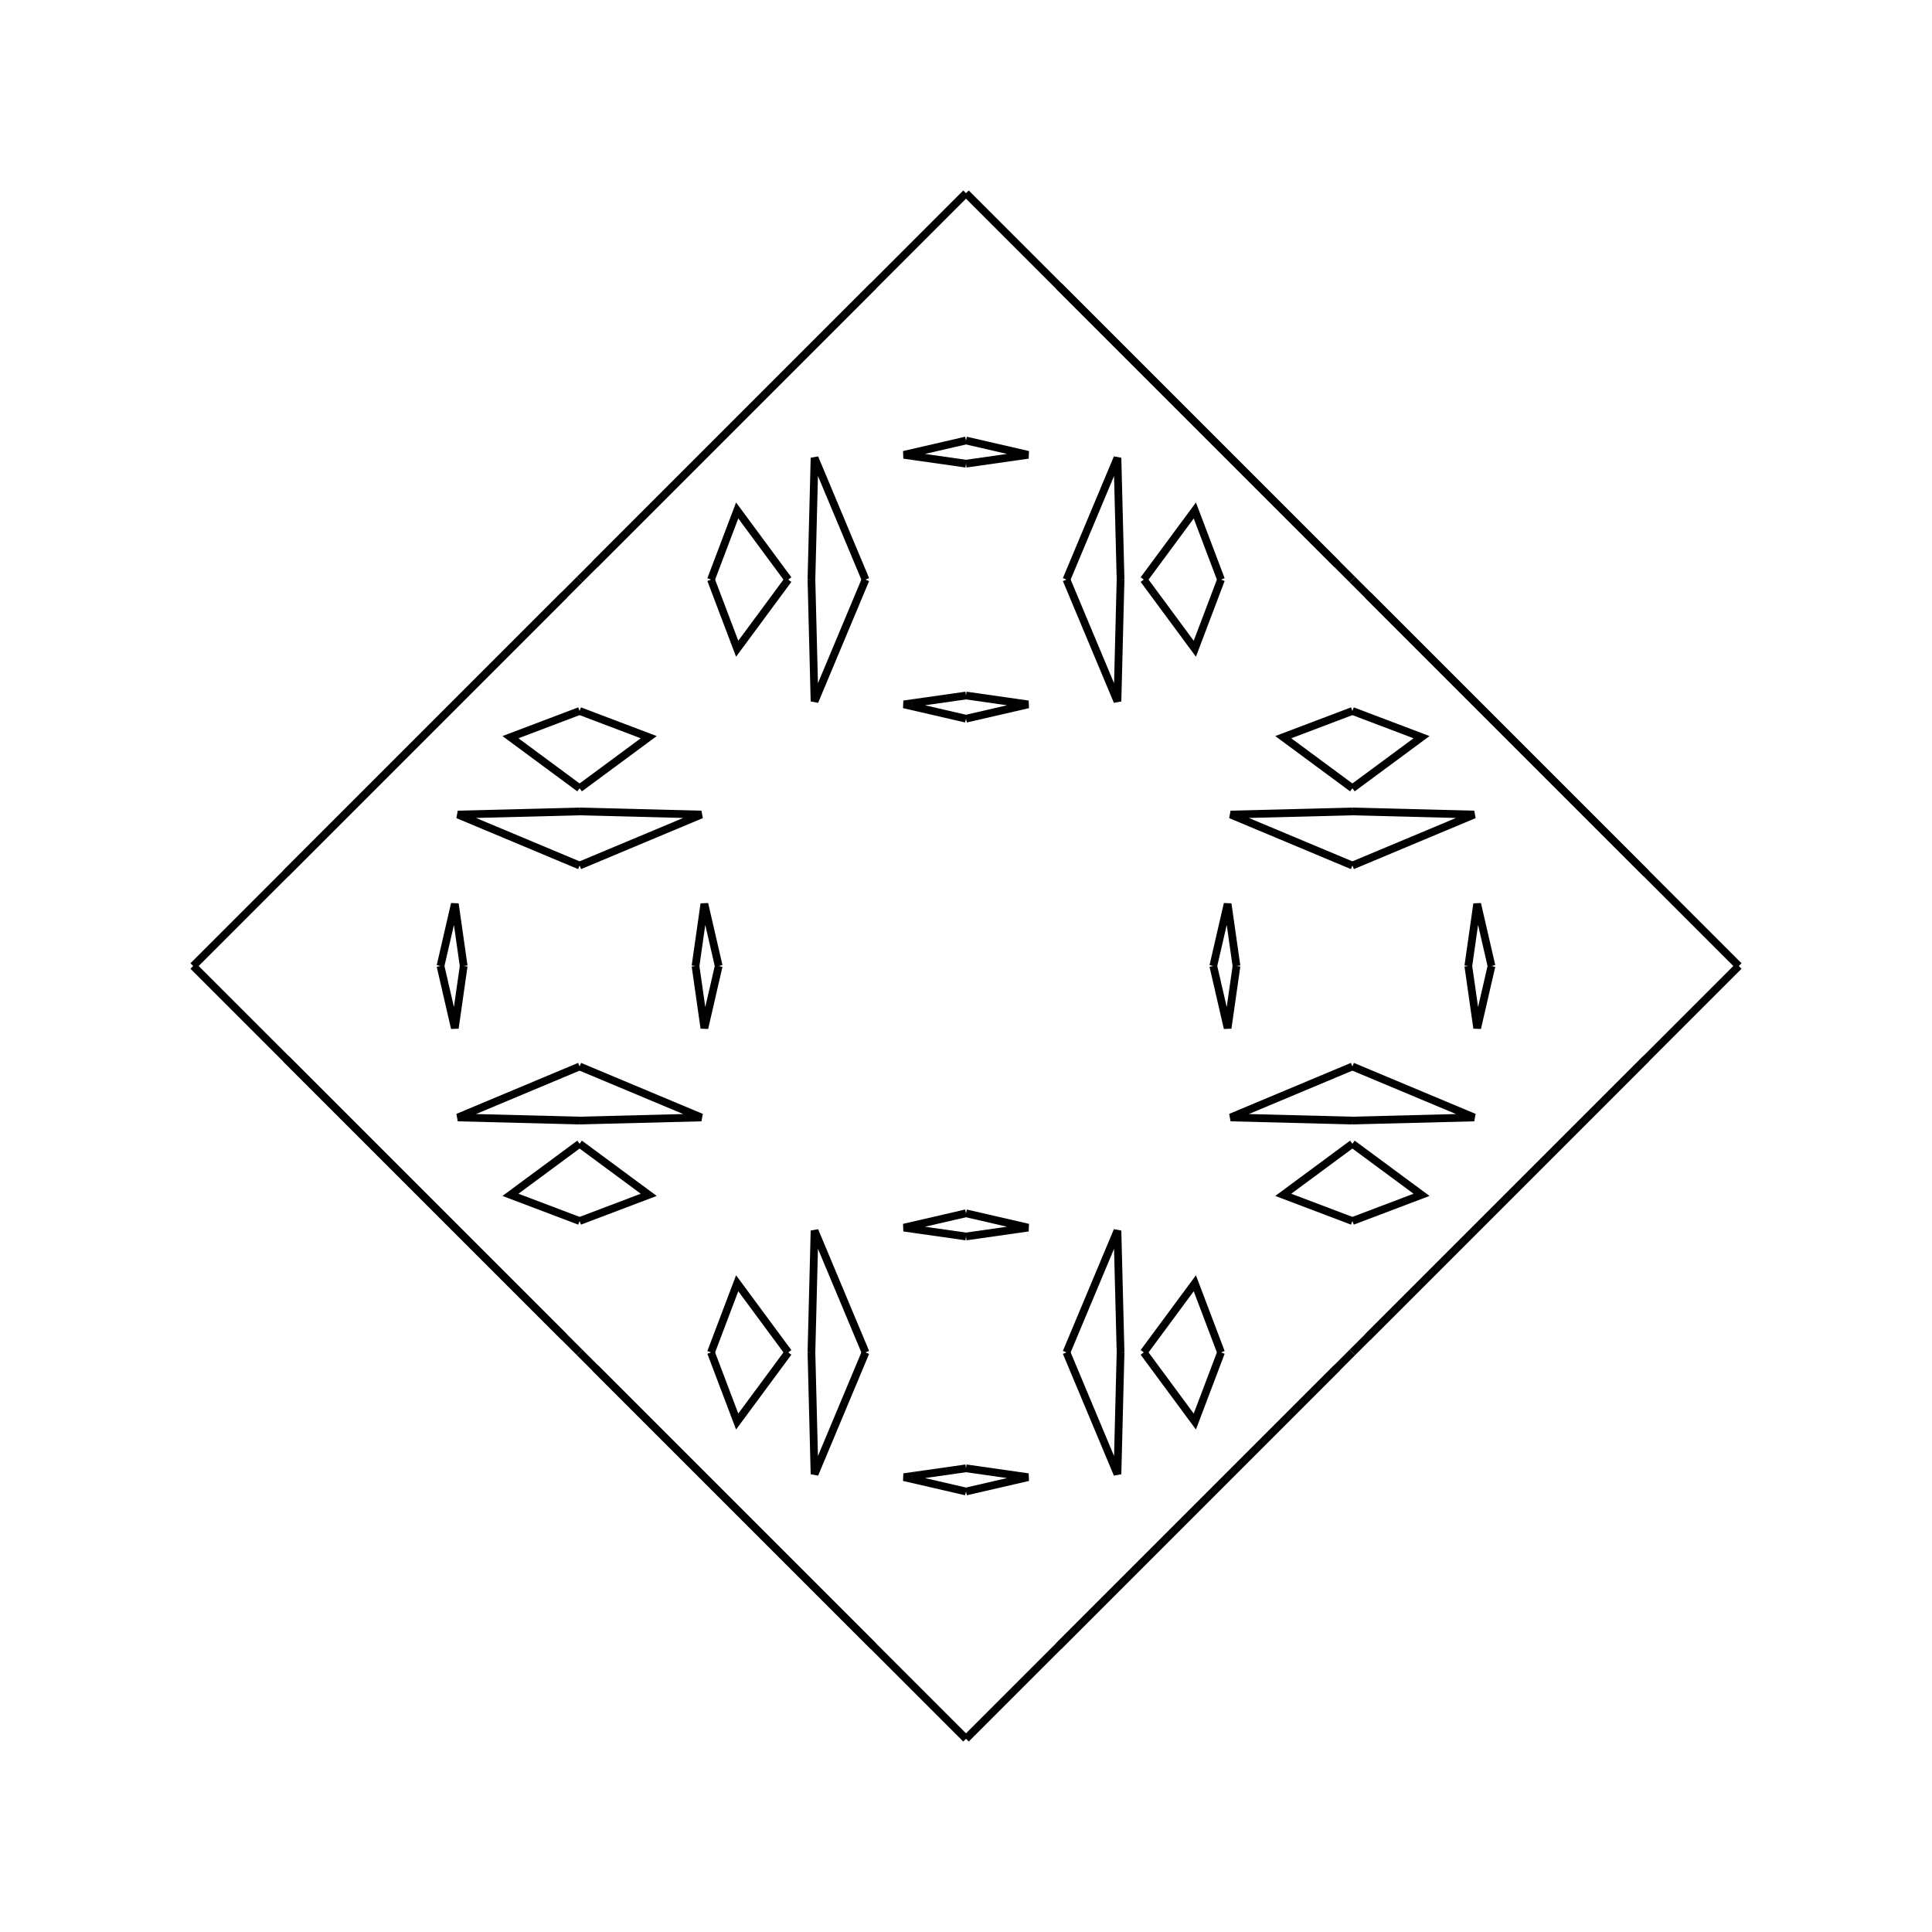 <?xml version="1.0" encoding="UTF-8"?>
<svg xmlns="http://www.w3.org/2000/svg" xmlns:xlink="http://www.w3.org/1999/xlink"
     width="250" height="250" viewBox="-125.0 -125.0 250 250">
<defs>
</defs>
<path d="M34.0,66.0 L32.0,68.0 L31.0,69.0" fill-opacity="0" stroke="black" stroke-width="1" />
<path d="M34.0,-66.0 L32.0,-68.0 L31.0,-69.0" fill-opacity="0" stroke="black" stroke-width="1" />
<path d="M32.0,-0.0 L33.854,-8.038 L35.0,-0.0" fill-opacity="0" stroke="black" stroke-width="1" />
<path d="M32.0,-0.0 L33.854,8.038 L35.0,-0.0" fill-opacity="0" stroke="black" stroke-width="1" />
<path d="M50.0,-13.0 L34.246,-19.598 L50.0,-20.0" fill-opacity="0" stroke="black" stroke-width="1" />
<path d="M50.0,13.0 L34.246,19.598 L50.0,20.0" fill-opacity="0" stroke="black" stroke-width="1" />
<path d="M50.0,-23.0 L41.054,-29.61 L50.0,-33.0" fill-opacity="0" stroke="black" stroke-width="1" />
<path d="M50.0,23.0 L41.054,29.61 L50.0,33.0" fill-opacity="0" stroke="black" stroke-width="1" />
<path d="M50.0,50.0 L48.0,52.0 L46.0,54.0" fill-opacity="0" stroke="black" stroke-width="1" />
<path d="M50.0,-50.0 L48.0,-52.0 L46.0,-54.0" fill-opacity="0" stroke="black" stroke-width="1" />
<path d="M48.0,52.0 L46.0,54.0 L34.0,66.0" fill-opacity="0" stroke="black" stroke-width="1" />
<path d="M48.0,-52.0 L46.0,-54.0 L34.0,-66.0" fill-opacity="0" stroke="black" stroke-width="1" />
<path d="M46.0,54.0 L34.0,66.0 L32.0,68.0" fill-opacity="0" stroke="black" stroke-width="1" />
<path d="M46.0,-54.0 L34.0,-66.0 L32.0,-68.0" fill-opacity="0" stroke="black" stroke-width="1" />
<path d="M32.0,68.0 L31.0,69.0 L28.0,72.0" fill-opacity="0" stroke="black" stroke-width="1" />
<path d="M32.0,-68.0 L31.0,-69.0 L28.0,-72.0" fill-opacity="0" stroke="black" stroke-width="1" />
<path d="M31.0,69.0 L28.0,72.0 L27.0,73.0" fill-opacity="0" stroke="black" stroke-width="1" />
<path d="M31.0,-69.0 L28.0,-72.0 L27.0,-73.0" fill-opacity="0" stroke="black" stroke-width="1" />
<path d="M28.0,72.0 L27.0,73.0 L12.0,88.0" fill-opacity="0" stroke="black" stroke-width="1" />
<path d="M28.0,-72.0 L27.0,-73.0 L12.0,-88.0" fill-opacity="0" stroke="black" stroke-width="1" />
<path d="M27.0,73.0 L12.0,88.0 L0.0,100.0" fill-opacity="0" stroke="black" stroke-width="1" />
<path d="M27.0,-73.0 L12.0,-88.0 L0.0,-100.0" fill-opacity="0" stroke="black" stroke-width="1" />
<path d="M-34.0,66.0 L-32.0,68.0 L-31.0,69.0" fill-opacity="0" stroke="black" stroke-width="1" />
<path d="M-34.0,-66.0 L-32.0,-68.0 L-31.0,-69.0" fill-opacity="0" stroke="black" stroke-width="1" />
<path d="M-32.0,-0.0 L-33.854,-8.038 L-35.0,-0.0" fill-opacity="0" stroke="black" stroke-width="1" />
<path d="M-32.0,-0.0 L-33.854,8.038 L-35.0,-0.0" fill-opacity="0" stroke="black" stroke-width="1" />
<path d="M-50.0,-13.0 L-34.246,-19.598 L-50.0,-20.0" fill-opacity="0" stroke="black" stroke-width="1" />
<path d="M-50.0,13.0 L-34.246,19.598 L-50.0,20.0" fill-opacity="0" stroke="black" stroke-width="1" />
<path d="M-50.0,-23.0 L-41.054,-29.61 L-50.0,-33.0" fill-opacity="0" stroke="black" stroke-width="1" />
<path d="M-50.0,23.0 L-41.054,29.61 L-50.0,33.0" fill-opacity="0" stroke="black" stroke-width="1" />
<path d="M-50.0,50.0 L-48.0,52.0 L-46.0,54.0" fill-opacity="0" stroke="black" stroke-width="1" />
<path d="M-50.0,-50.0 L-48.0,-52.0 L-46.0,-54.0" fill-opacity="0" stroke="black" stroke-width="1" />
<path d="M-48.0,52.0 L-46.0,54.0 L-34.0,66.0" fill-opacity="0" stroke="black" stroke-width="1" />
<path d="M-48.0,-52.0 L-46.0,-54.0 L-34.0,-66.0" fill-opacity="0" stroke="black" stroke-width="1" />
<path d="M-46.0,54.0 L-34.0,66.0 L-32.0,68.0" fill-opacity="0" stroke="black" stroke-width="1" />
<path d="M-46.0,-54.0 L-34.0,-66.0 L-32.0,-68.0" fill-opacity="0" stroke="black" stroke-width="1" />
<path d="M-32.0,68.0 L-31.0,69.0 L-28.0,72.0" fill-opacity="0" stroke="black" stroke-width="1" />
<path d="M-32.0,-68.0 L-31.0,-69.0 L-28.0,-72.0" fill-opacity="0" stroke="black" stroke-width="1" />
<path d="M-31.0,69.0 L-28.0,72.0 L-27.0,73.0" fill-opacity="0" stroke="black" stroke-width="1" />
<path d="M-31.0,-69.0 L-28.0,-72.0 L-27.0,-73.0" fill-opacity="0" stroke="black" stroke-width="1" />
<path d="M-28.0,72.0 L-27.0,73.0 L-12.0,88.0" fill-opacity="0" stroke="black" stroke-width="1" />
<path d="M-28.0,-72.0 L-27.0,-73.0 L-12.0,-88.0" fill-opacity="0" stroke="black" stroke-width="1" />
<path d="M-27.0,73.0 L-12.0,88.0 L0.0,100.0" fill-opacity="0" stroke="black" stroke-width="1" />
<path d="M-27.0,-73.0 L-12.0,-88.0 L0.0,-100.0" fill-opacity="0" stroke="black" stroke-width="1" />
<path d="M66.0,34.0 L68.0,32.0 L69.0,31.0" fill-opacity="0" stroke="black" stroke-width="1" />
<path d="M66.0,-34.0 L68.0,-32.0 L69.0,-31.0" fill-opacity="0" stroke="black" stroke-width="1" />
<path d="M68.0,-0.0 L66.146,8.038 L65.0,-0.0" fill-opacity="0" stroke="black" stroke-width="1" />
<path d="M68.0,-0.0 L66.146,-8.038 L65.0,-0.0" fill-opacity="0" stroke="black" stroke-width="1" />
<path d="M50.0,13.0 L65.754,19.598 L50.0,20.0" fill-opacity="0" stroke="black" stroke-width="1" />
<path d="M50.0,-13.0 L65.754,-19.598 L50.0,-20.0" fill-opacity="0" stroke="black" stroke-width="1" />
<path d="M50.0,23.0 L58.946,29.61 L50.0,33.0" fill-opacity="0" stroke="black" stroke-width="1" />
<path d="M50.0,-23.0 L58.946,-29.61 L50.0,-33.0" fill-opacity="0" stroke="black" stroke-width="1" />
<path d="M50.0,50.0 L52.0,48.0 L54.0,46.0" fill-opacity="0" stroke="black" stroke-width="1" />
<path d="M50.0,-50.0 L52.0,-48.0 L54.0,-46.0" fill-opacity="0" stroke="black" stroke-width="1" />
<path d="M52.0,48.0 L54.0,46.0 L66.0,34.0" fill-opacity="0" stroke="black" stroke-width="1" />
<path d="M52.0,-48.0 L54.0,-46.0 L66.0,-34.0" fill-opacity="0" stroke="black" stroke-width="1" />
<path d="M54.0,46.0 L66.0,34.0 L68.0,32.0" fill-opacity="0" stroke="black" stroke-width="1" />
<path d="M54.0,-46.0 L66.0,-34.0 L68.0,-32.0" fill-opacity="0" stroke="black" stroke-width="1" />
<path d="M68.0,32.0 L69.0,31.0 L72.0,28.0" fill-opacity="0" stroke="black" stroke-width="1" />
<path d="M68.0,-32.0 L69.0,-31.0 L72.0,-28.0" fill-opacity="0" stroke="black" stroke-width="1" />
<path d="M69.0,31.0 L72.0,28.0 L73.0,27.0" fill-opacity="0" stroke="black" stroke-width="1" />
<path d="M69.0,-31.0 L72.0,-28.0 L73.0,-27.0" fill-opacity="0" stroke="black" stroke-width="1" />
<path d="M72.0,28.0 L73.0,27.0 L88.0,12.0" fill-opacity="0" stroke="black" stroke-width="1" />
<path d="M72.0,-28.0 L73.0,-27.0 L88.0,-12.0" fill-opacity="0" stroke="black" stroke-width="1" />
<path d="M73.0,27.0 L88.0,12.0 L100.0,-0.0" fill-opacity="0" stroke="black" stroke-width="1" />
<path d="M73.0,-27.0 L88.0,-12.0 L100.0,-0.0" fill-opacity="0" stroke="black" stroke-width="1" />
<path d="M0.0,-32.0 L8.038,-33.854 L0.0,-35.0" fill-opacity="0" stroke="black" stroke-width="1" />
<path d="M0.0,32.0 L8.038,33.854 L0.0,35.0" fill-opacity="0" stroke="black" stroke-width="1" />
<path d="M0.0,68.0 L8.038,66.146 L0.0,65.0" fill-opacity="0" stroke="black" stroke-width="1" />
<path d="M0.0,-68.0 L8.038,-66.146 L0.0,-65.0" fill-opacity="0" stroke="black" stroke-width="1" />
<path d="M13.0,-50.0 L19.598,-34.246 L20.0,-50.0" fill-opacity="0" stroke="black" stroke-width="1" />
<path d="M13.0,50.0 L19.598,34.246 L20.0,50.0" fill-opacity="0" stroke="black" stroke-width="1" />
<path d="M13.0,50.0 L19.598,65.754 L20.0,50.0" fill-opacity="0" stroke="black" stroke-width="1" />
<path d="M13.0,-50.0 L19.598,-65.754 L20.0,-50.0" fill-opacity="0" stroke="black" stroke-width="1" />
<path d="M23.0,-50.0 L29.61,-41.054 L33.0,-50.0" fill-opacity="0" stroke="black" stroke-width="1" />
<path d="M23.0,50.0 L29.61,41.054 L33.0,50.0" fill-opacity="0" stroke="black" stroke-width="1" />
<path d="M23.0,50.0 L29.61,58.946 L33.0,50.0" fill-opacity="0" stroke="black" stroke-width="1" />
<path d="M23.0,-50.0 L29.61,-58.946 L33.0,-50.0" fill-opacity="0" stroke="black" stroke-width="1" />
<path d="M0.0,68.0 L-8.038,66.146 L0.0,65.0" fill-opacity="0" stroke="black" stroke-width="1" />
<path d="M0.0,-32.0 L-8.038,-33.854 L0.0,-35.0" fill-opacity="0" stroke="black" stroke-width="1" />
<path d="M0.0,32.0 L-8.038,33.854 L0.0,35.0" fill-opacity="0" stroke="black" stroke-width="1" />
<path d="M0.0,-68.0 L-8.038,-66.146 L0.0,-65.0" fill-opacity="0" stroke="black" stroke-width="1" />
<path d="M-13.0,50.0 L-19.598,65.754 L-20.0,50.0" fill-opacity="0" stroke="black" stroke-width="1" />
<path d="M-13.0,-50.0 L-19.598,-34.246 L-20.0,-50.0" fill-opacity="0" stroke="black" stroke-width="1" />
<path d="M-13.0,50.0 L-19.598,34.246 L-20.0,50.0" fill-opacity="0" stroke="black" stroke-width="1" />
<path d="M-13.0,-50.0 L-19.598,-65.754 L-20.0,-50.0" fill-opacity="0" stroke="black" stroke-width="1" />
<path d="M-23.0,50.0 L-29.61,58.946 L-33.0,50.0" fill-opacity="0" stroke="black" stroke-width="1" />
<path d="M-23.0,-50.0 L-29.61,-41.054 L-33.0,-50.0" fill-opacity="0" stroke="black" stroke-width="1" />
<path d="M-23.0,50.0 L-29.61,41.054 L-33.0,50.0" fill-opacity="0" stroke="black" stroke-width="1" />
<path d="M-23.0,-50.0 L-29.61,-58.946 L-33.0,-50.0" fill-opacity="0" stroke="black" stroke-width="1" />
<path d="M-66.0,-34.0 L-68.0,-32.0 L-69.0,-31.0" fill-opacity="0" stroke="black" stroke-width="1" />
<path d="M-66.0,34.0 L-68.0,32.0 L-69.0,31.0" fill-opacity="0" stroke="black" stroke-width="1" />
<path d="M-68.0,-0.0 L-66.146,-8.038 L-65.0,-0.0" fill-opacity="0" stroke="black" stroke-width="1" />
<path d="M-68.0,-0.0 L-66.146,8.038 L-65.0,-0.0" fill-opacity="0" stroke="black" stroke-width="1" />
<path d="M-50.0,-13.0 L-65.754,-19.598 L-50.0,-20.0" fill-opacity="0" stroke="black" stroke-width="1" />
<path d="M-50.0,13.0 L-65.754,19.598 L-50.0,20.0" fill-opacity="0" stroke="black" stroke-width="1" />
<path d="M-50.0,-23.0 L-58.946,-29.61 L-50.0,-33.0" fill-opacity="0" stroke="black" stroke-width="1" />
<path d="M-50.0,23.0 L-58.946,29.61 L-50.0,33.0" fill-opacity="0" stroke="black" stroke-width="1" />
<path d="M-50.0,-50.0 L-52.0,-48.0 L-54.0,-46.0" fill-opacity="0" stroke="black" stroke-width="1" />
<path d="M-50.0,50.0 L-52.0,48.0 L-54.0,46.0" fill-opacity="0" stroke="black" stroke-width="1" />
<path d="M-52.0,-48.0 L-54.0,-46.0 L-66.0,-34.0" fill-opacity="0" stroke="black" stroke-width="1" />
<path d="M-52.0,48.0 L-54.0,46.0 L-66.0,34.0" fill-opacity="0" stroke="black" stroke-width="1" />
<path d="M-54.0,-46.0 L-66.0,-34.0 L-68.0,-32.0" fill-opacity="0" stroke="black" stroke-width="1" />
<path d="M-54.0,46.0 L-66.0,34.0 L-68.0,32.0" fill-opacity="0" stroke="black" stroke-width="1" />
<path d="M-68.0,-32.0 L-69.0,-31.0 L-72.0,-28.0" fill-opacity="0" stroke="black" stroke-width="1" />
<path d="M-68.0,32.0 L-69.0,31.0 L-72.0,28.0" fill-opacity="0" stroke="black" stroke-width="1" />
<path d="M-69.0,-31.0 L-72.0,-28.0 L-73.0,-27.0" fill-opacity="0" stroke="black" stroke-width="1" />
<path d="M-69.0,31.0 L-72.0,28.0 L-73.0,27.0" fill-opacity="0" stroke="black" stroke-width="1" />
<path d="M-72.0,-28.0 L-73.0,-27.0 L-88.0,-12.0" fill-opacity="0" stroke="black" stroke-width="1" />
<path d="M-72.0,28.0 L-73.0,27.0 L-88.0,12.0" fill-opacity="0" stroke="black" stroke-width="1" />
<path d="M-73.0,-27.0 L-88.0,-12.0 L-100.0,-0.0" fill-opacity="0" stroke="black" stroke-width="1" />
<path d="M-73.0,27.0 L-88.0,12.0 L-100.0,-0.0" fill-opacity="0" stroke="black" stroke-width="1" />
</svg>